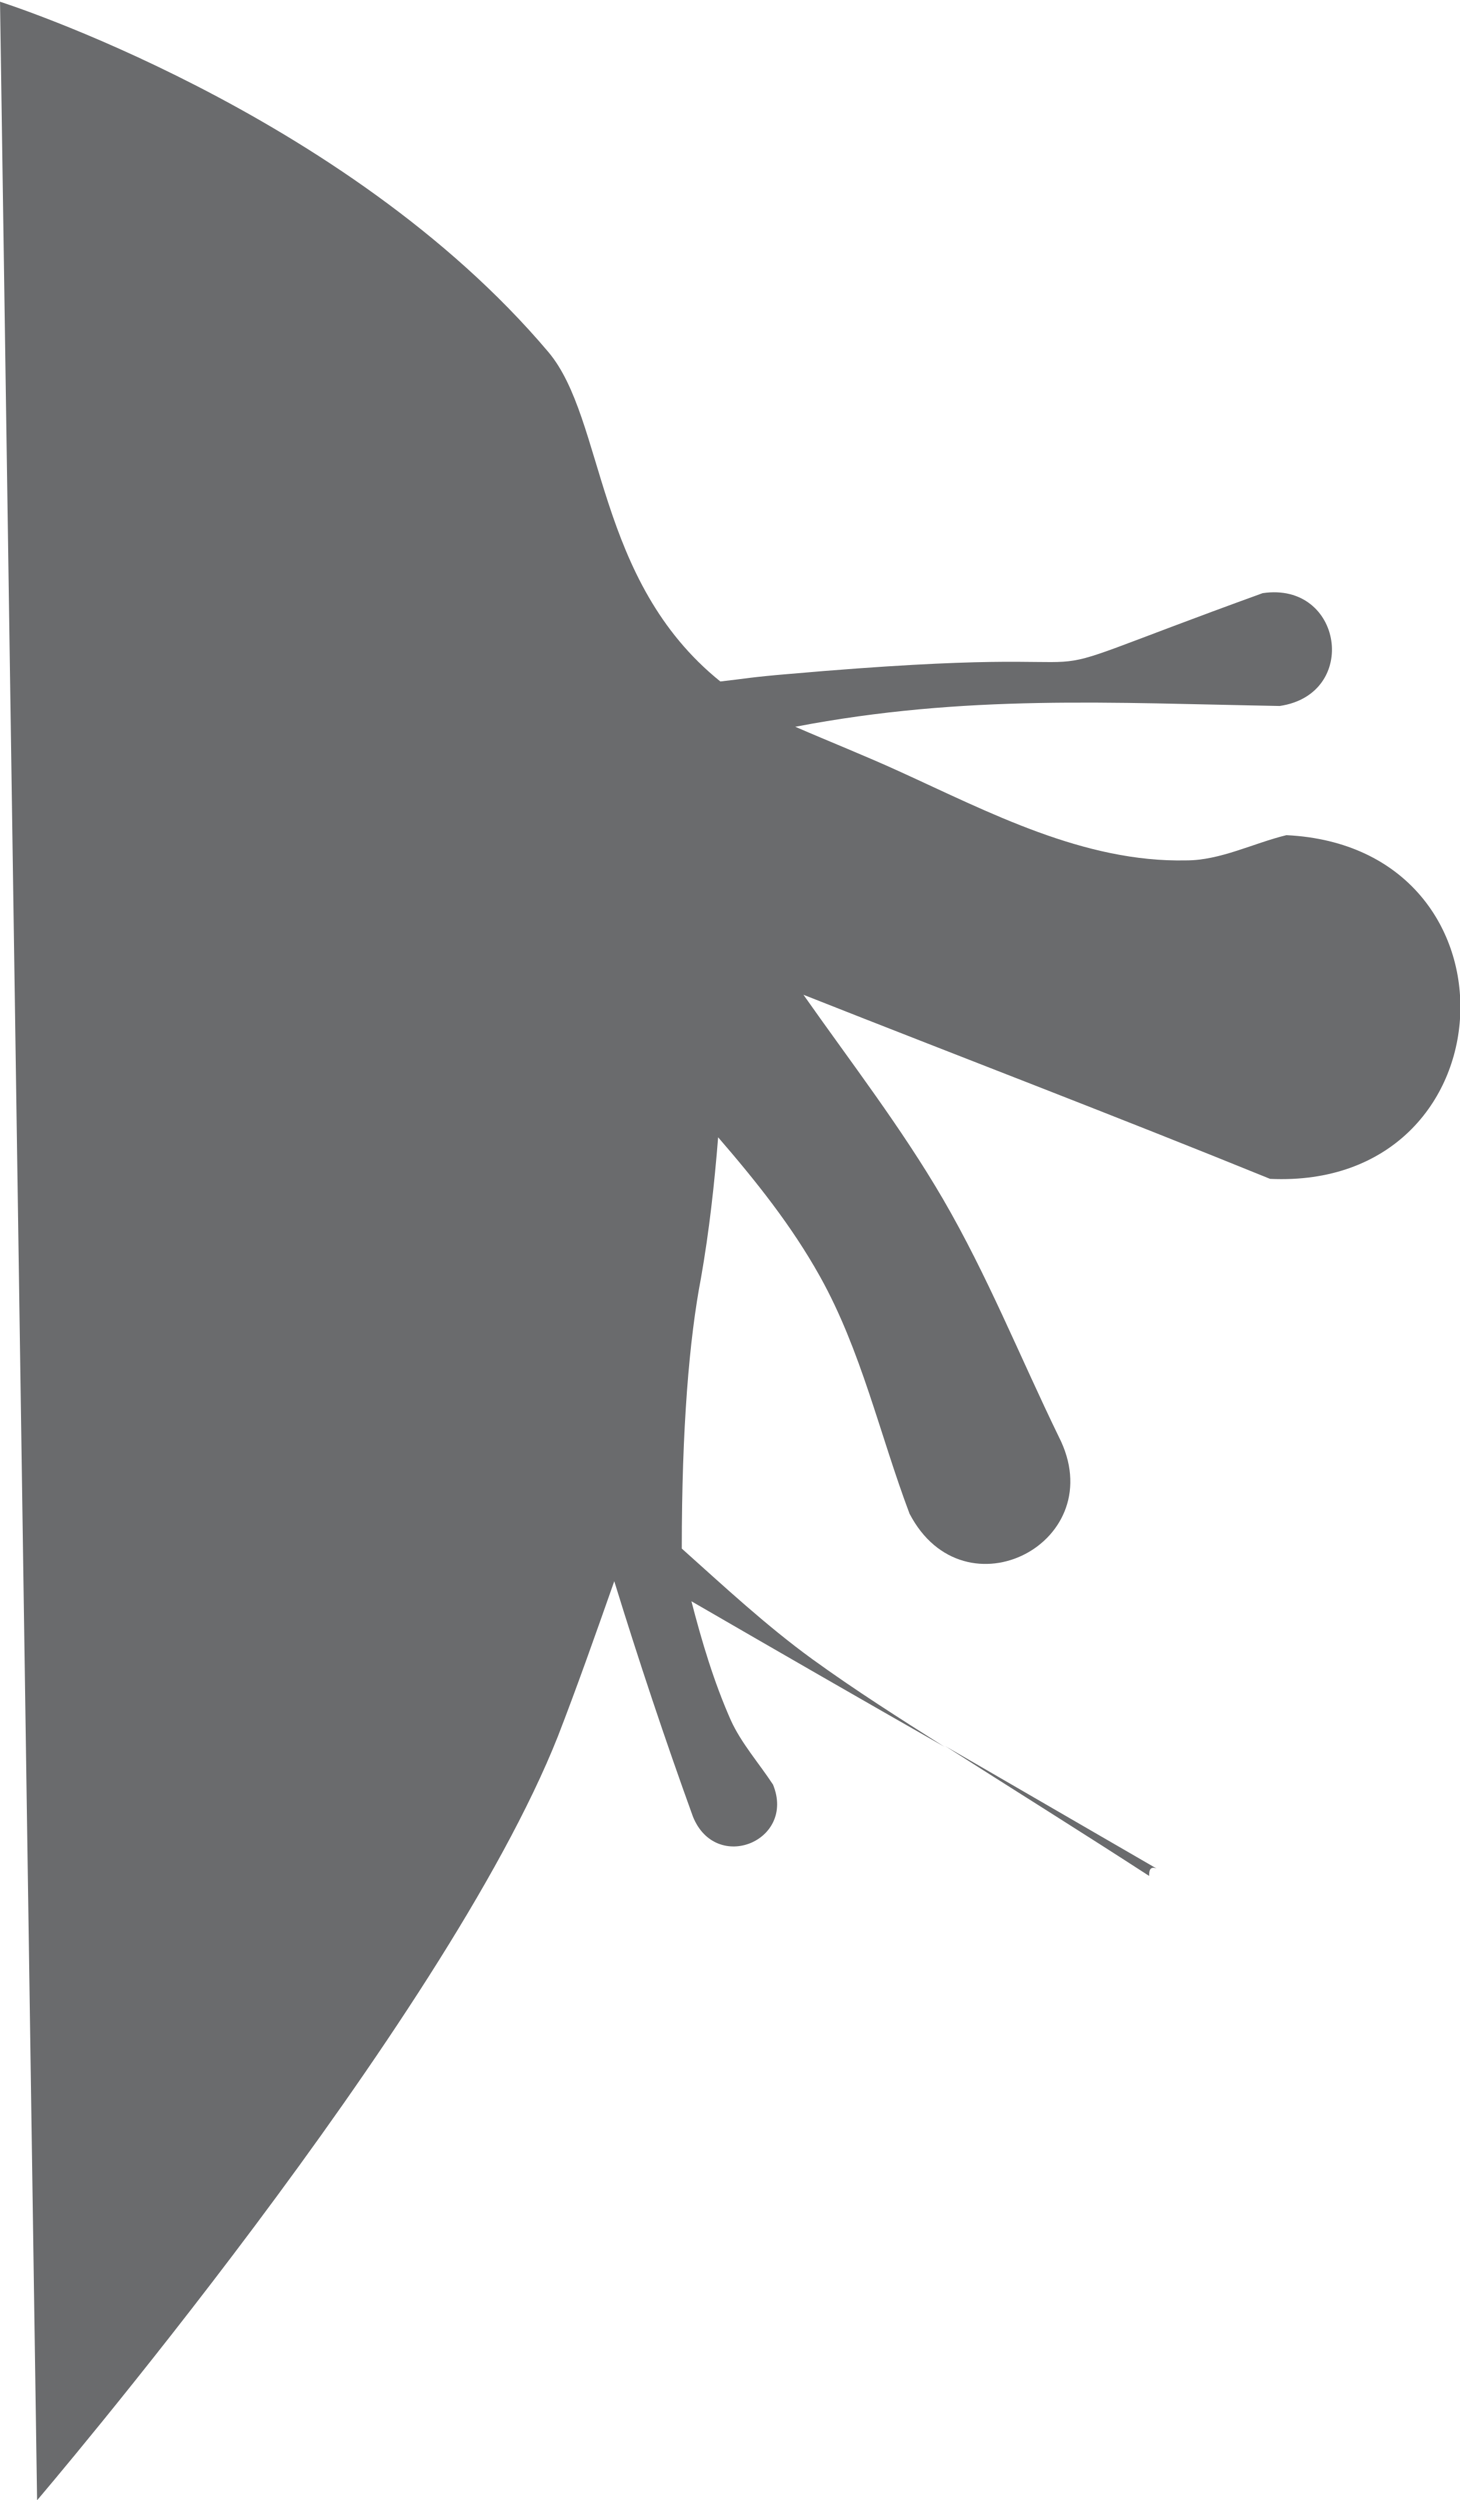 <?xml version="1.0" encoding="UTF-8" standalone="no"?>
<svg
   xmlns:dc="http://purl.org/dc/elements/1.1/"
   xmlns:cc="http://creativecommons.org/ns#"
   xmlns:rdf="http://www.w3.org/1999/02/22-rdf-syntax-ns#"
   xmlns:svg="http://www.w3.org/2000/svg"
   xmlns="http://www.w3.org/2000/svg"
   xmlns:sodipodi="http://sodipodi.sourceforge.net/DTD/sodipodi-0.dtd"
   xmlns:inkscape="http://www.inkscape.org/namespaces/inkscape"
   inkscape:export-ydpi="96"
   inkscape:export-xdpi="96"
   inkscape:export-filename="D:\Calcatz\Icon Pack\Adventure Narative Inspired by Arrival\GUI\Inventory\png\logogram_item - background_detail_2.png"
   sodipodi:docname="logogram_item - background_detail_2.svg"
   inkscape:version="1.0 (4035a4fb49, 2020-05-01)"
   id="svg7328"
   version="1.1"
   viewBox="0 0 1.968 3.368"
   height="3.368mm"
   width="1.968mm">
  <defs
     id="defs7322" />
  <sodipodi:namedview
     inkscape:window-maximized="1"
     inkscape:window-y="-8"
     inkscape:window-x="-8"
     inkscape:window-height="705"
     inkscape:window-width="1366"
     fit-margin-bottom="0"
     fit-margin-right="0"
     fit-margin-left="0"
     fit-margin-top="0"
     showgrid="false"
     inkscape:document-rotation="0"
     inkscape:current-layer="layer1"
     inkscape:document-units="mm"
     inkscape:cy="-1.4279532"
     inkscape:cx="-1.0813304"
     inkscape:zoom="7.593161"
     inkscape:pageshadow="2"
     inkscape:pageopacity="0.0"
     borderopacity="1.0"
     bordercolor="#666666"
     pagecolor="#ffffff"
     id="base" />
  <g
     transform="translate(-59.727,-154.429)"
     id="layer1"
     inkscape:groupmode="layer"
     inkscape:label="Layer 1">
    <path
       id="path6065-5"
       style="fill:#1f2123;fill-opacity:0.663;stroke:none;stroke-width:0.265px;stroke-linecap:butt;stroke-linejoin:miter;stroke-opacity:1"
       d="m 59.727,154.429 0.05,3.368 c 0,0 0.549,-0.643 0.702,-1.029 0.026,-0.067 0.051,-0.138 0.076,-0.209 0.033,0.107 0.068,0.212 0.106,0.317 0.031,0.077 0.139,0.033 0.108,-0.043 -0.019,-0.029 -0.043,-0.056 -0.057,-0.087 -0.023,-0.052 -0.039,-0.106 -0.053,-0.16 0.114,0.066 0.227,0.131 0.341,0.196 -0.06,-0.038 -0.12,-0.076 -0.178,-0.118 -0.062,-0.045 -0.119,-0.098 -0.176,-0.149 0,-0.162 0.01,-0.282 0.026,-0.365 0.011,-0.063 0.018,-0.126 0.023,-0.189 0.051,0.059 0.099,0.119 0.137,0.187 0.056,0.1 0.081,0.214 0.121,0.32 0.074,0.142 0.274,0.038 0.201,-0.104 -0.052,-0.107 -0.096,-0.217 -0.156,-0.32 -0.056,-0.096 -0.124,-0.184 -0.188,-0.275 0.21,0.083 0.42,0.163 0.629,0.248 0.327,0.015 0.349,-0.447 0.022,-0.463 -0.045,0.011 -0.089,0.034 -0.135,0.034 -0.138,0.003 -0.266,-0.065 -0.387,-0.12 -0.046,-0.021 -0.094,-0.04 -0.14,-0.06 5e-4,-6e-5 7.99e-4,6e-5 0,0 0.23,-0.044 0.426,-0.032 0.653,-0.028 0.108,-0.016 0.085,-0.168 -0.023,-0.152 -0.411,0.149 -0.093,0.061 -0.64,0.109 -0.048,0.004 -0.056,0.006 -0.091,0.01 -0.169,-0.136 -0.155,-0.353 -0.232,-0.444 -0.275,-0.325 -0.74,-0.472 -0.74,-0.472 z m 1.274,2.352 c 0.091,0.058 0.184,0.116 0.275,0.175 0,-0.005 0,-0.014 0.01,-0.01 -0.095,-0.055 -0.19,-0.11 -0.285,-0.165 z" />
  </g>
</svg>
